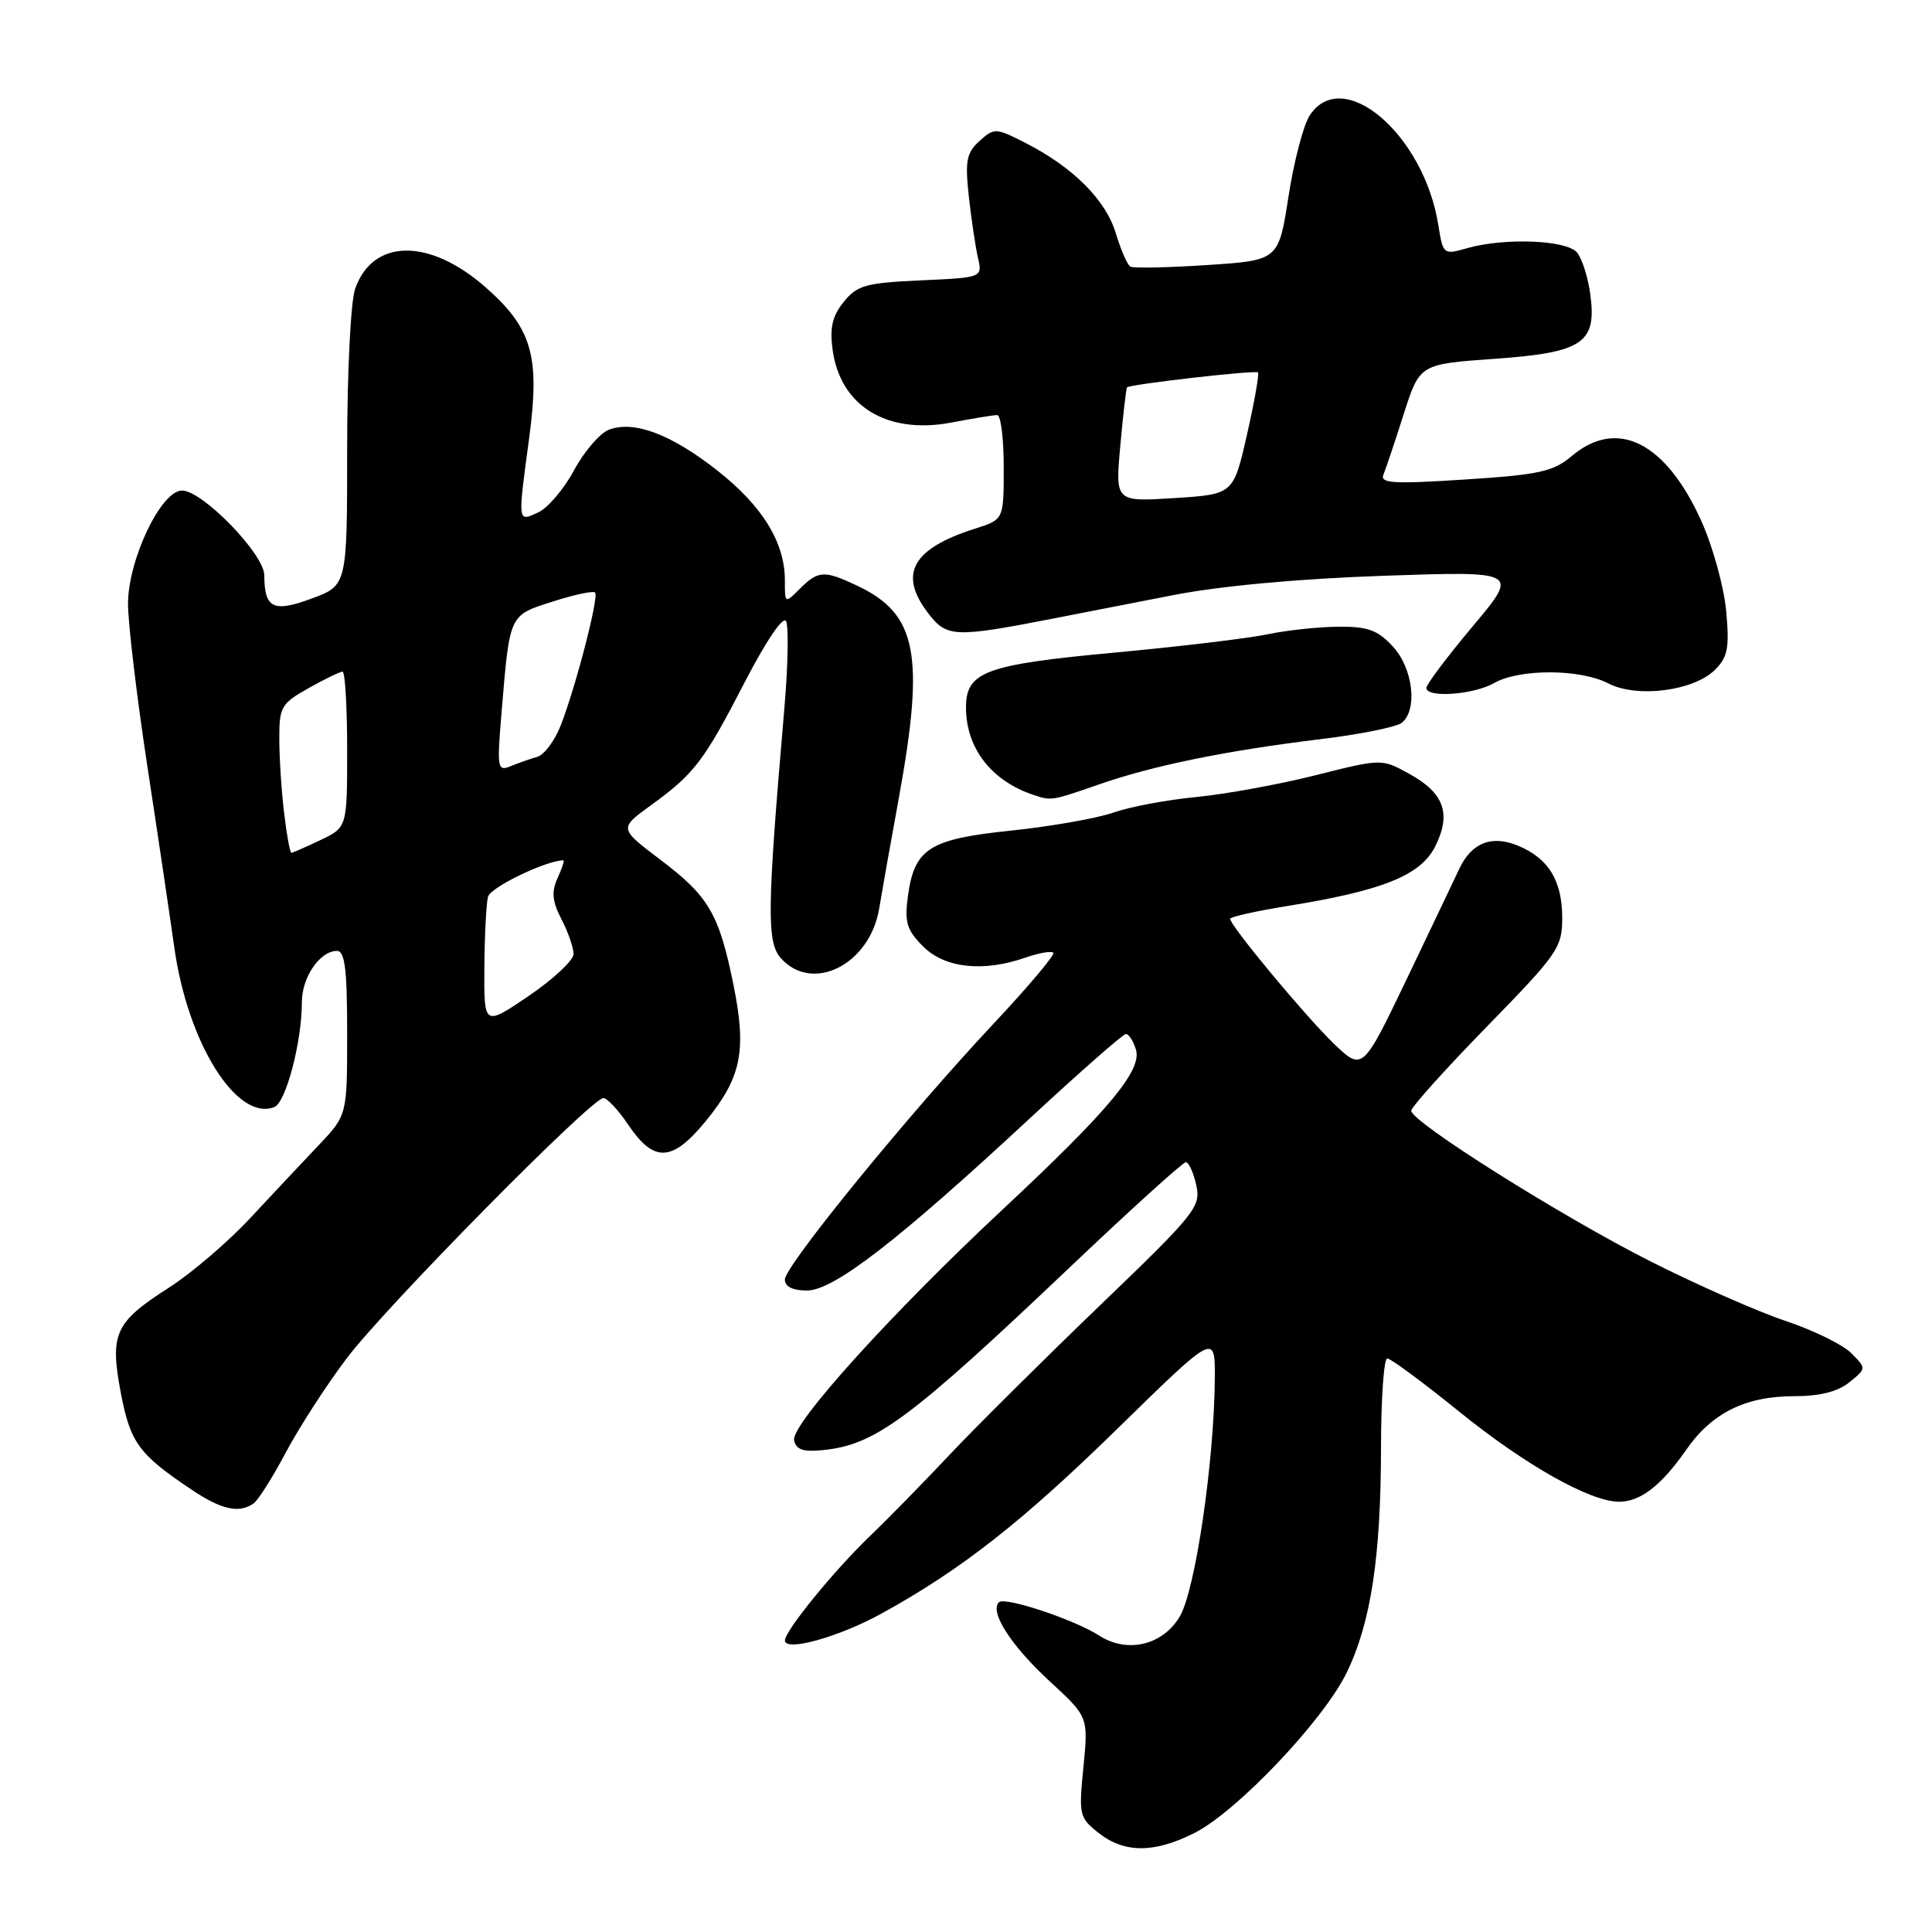 <?xml version="1.0" encoding="UTF-8" standalone="no"?>
<!DOCTYPE svg PUBLIC "-//W3C//DTD SVG 1.1//EN" "http://www.w3.org/Graphics/SVG/1.1/DTD/svg11.dtd" >
<svg xmlns="http://www.w3.org/2000/svg" xmlns:xlink="http://www.w3.org/1999/xlink" version="1.1" viewBox="0 0 256 256">
 <g >
 <path fill="currentColor"
d=" M 158.29 242.87 C 163.95 240.00 175.41 227.91 178.46 221.60 C 181.66 214.98 182.98 206.28 182.99 191.75 C 183.00 185.29 183.37 180.00 183.82 180.00 C 184.27 180.00 188.57 183.18 193.39 187.08 C 202.12 194.14 210.69 198.97 214.53 198.99 C 217.34 199.00 220.14 196.84 223.40 192.15 C 226.82 187.21 231.27 185.00 237.79 185.00 C 241.14 185.00 243.52 184.40 245.05 183.16 C 247.32 181.32 247.32 181.32 245.28 179.28 C 244.16 178.16 240.25 176.25 236.60 175.03 C 232.94 173.81 224.90 170.27 218.72 167.15 C 206.81 161.13 187.00 148.65 187.00 147.18 C 187.00 146.69 191.50 141.69 197.00 136.05 C 206.44 126.38 207.00 125.57 207.00 121.62 C 207.00 116.69 205.19 113.73 201.13 112.05 C 197.64 110.61 194.96 111.68 193.34 115.17 C 192.74 116.45 189.62 123.00 186.40 129.73 C 180.54 141.95 180.54 141.95 176.68 138.23 C 172.86 134.53 163.00 122.65 163.00 121.75 C 163.00 121.49 166.39 120.73 170.53 120.06 C 183.26 118.01 188.25 115.99 190.18 112.14 C 192.34 107.80 191.36 105.07 186.69 102.51 C 183.07 100.52 183.07 100.52 174.29 102.73 C 169.45 103.95 162.35 105.24 158.50 105.61 C 154.65 105.98 149.72 106.90 147.54 107.67 C 145.37 108.43 139.29 109.50 134.05 110.05 C 123.11 111.18 121.16 112.42 120.30 118.78 C 119.84 122.22 120.15 123.24 122.33 125.42 C 125.20 128.29 130.29 128.84 135.90 126.88 C 137.66 126.27 139.31 125.98 139.57 126.24 C 139.83 126.49 136.28 130.71 131.69 135.60 C 120.41 147.62 104.00 167.74 104.00 169.54 C 104.00 170.49 105.03 171.00 106.93 171.00 C 110.46 171.00 118.94 164.45 136.50 148.15 C 143.10 142.03 148.81 137.02 149.18 137.01 C 149.56 137.00 150.16 137.92 150.51 139.05 C 151.38 141.78 146.94 147.11 132.91 160.21 C 118.17 173.97 104.80 188.75 105.22 190.84 C 105.48 192.09 106.42 192.41 109.01 192.15 C 115.99 191.46 120.43 188.17 141.94 167.75 C 149.90 160.19 156.74 154.00 157.13 154.00 C 157.52 154.00 158.14 155.37 158.51 157.04 C 159.14 159.91 158.45 160.77 145.68 173.04 C 138.26 180.18 129.33 189.04 125.84 192.75 C 122.36 196.45 117.62 201.29 115.32 203.49 C 110.57 208.04 104.02 216.07 104.01 217.36 C 103.99 218.92 111.19 216.91 116.89 213.76 C 127.45 207.93 135.51 201.60 148.25 189.13 C 161.00 176.66 161.00 176.66 160.97 182.58 C 160.90 193.57 158.41 210.61 156.35 214.15 C 154.12 217.98 149.40 219.13 145.68 216.74 C 142.35 214.60 133.13 211.53 132.36 212.31 C 131.09 213.58 133.97 218.06 139.10 222.79 C 144.21 227.49 144.21 227.49 143.56 234.13 C 142.93 240.51 143.01 240.86 145.59 242.89 C 149.00 245.57 152.96 245.57 158.29 242.87 Z  M 33.58 199.23 C 34.18 198.83 36.10 195.80 37.85 192.50 C 39.60 189.20 43.23 183.57 45.93 180.00 C 51.04 173.21 78.38 145.50 79.95 145.50 C 80.45 145.50 81.92 147.07 83.22 149.00 C 86.65 154.10 89.05 154.00 93.52 148.55 C 98.24 142.77 98.96 139.25 97.19 130.50 C 95.28 121.09 93.92 118.76 87.49 113.91 C 82.02 109.77 82.02 109.77 86.24 106.71 C 92.01 102.53 93.26 100.89 98.73 90.30 C 101.50 84.94 103.76 81.60 104.15 82.30 C 104.52 82.97 104.42 88.23 103.92 94.00 C 101.63 120.66 101.57 124.87 103.50 127.00 C 107.70 131.64 115.29 127.77 116.50 120.36 C 116.85 118.24 118.00 111.73 119.07 105.91 C 122.57 86.74 121.53 81.38 113.63 77.63 C 109.23 75.54 108.42 75.58 106.00 78.00 C 104.00 80.00 104.00 80.00 104.00 76.90 C 104.00 71.89 101.04 67.06 95.08 62.37 C 88.92 57.52 83.98 55.67 80.66 56.95 C 79.47 57.42 77.40 59.83 76.06 62.32 C 74.72 64.81 72.58 67.32 71.31 67.90 C 68.56 69.16 68.59 69.39 70.12 58.02 C 71.57 47.20 70.50 43.49 64.37 38.09 C 56.88 31.50 49.39 31.59 47.05 38.29 C 46.47 39.96 46.00 49.37 46.00 59.43 C 46.00 77.57 46.00 77.57 41.32 79.30 C 36.21 81.20 35.04 80.63 35.02 76.22 C 35.00 73.41 26.83 65.00 24.12 65.00 C 21.35 65.00 17.01 74.07 16.96 79.95 C 16.95 82.45 18.10 92.15 19.52 101.50 C 20.95 110.85 22.55 121.65 23.09 125.50 C 24.86 138.20 31.36 148.61 36.34 146.70 C 37.88 146.11 40.00 138.06 40.00 132.78 C 40.00 129.49 42.39 126.00 44.65 126.00 C 45.70 126.00 46.00 128.43 46.00 136.88 C 46.00 147.76 46.00 147.76 42.25 151.72 C 40.19 153.89 36.09 158.25 33.15 161.41 C 30.21 164.57 25.38 168.70 22.43 170.59 C 15.21 175.21 14.53 176.69 16.00 184.53 C 17.26 191.16 18.38 192.70 25.39 197.39 C 29.34 200.04 31.63 200.56 33.58 199.23 Z  M 145.59 103.95 C 152.82 101.43 162.45 99.47 175.00 97.94 C 180.22 97.31 185.06 96.33 185.75 95.77 C 187.88 94.04 187.23 88.53 184.55 85.65 C 182.54 83.48 181.23 83.01 177.30 83.04 C 174.66 83.07 170.47 83.52 168.00 84.04 C 165.53 84.57 156.35 85.67 147.60 86.48 C 130.53 88.07 128.00 89.01 128.00 93.75 C 128.00 99.15 131.38 103.50 137.00 105.35 C 139.34 106.12 139.35 106.12 145.59 103.95 Z  M 198.00 90.50 C 201.33 88.60 209.37 88.62 213.10 90.55 C 216.92 92.53 224.44 91.56 227.26 88.74 C 228.94 87.06 229.17 85.84 228.73 80.98 C 228.44 77.81 226.97 72.45 225.45 69.07 C 220.75 58.61 214.31 55.35 208.30 60.40 C 205.81 62.50 204.01 62.90 194.09 63.54 C 184.60 64.15 182.84 64.05 183.31 62.89 C 183.63 62.12 184.84 58.52 186.00 54.87 C 188.12 48.25 188.12 48.25 197.97 47.55 C 209.76 46.71 211.60 45.48 210.72 38.98 C 210.42 36.75 209.63 34.26 208.97 33.46 C 207.58 31.79 199.32 31.47 194.35 32.90 C 191.27 33.78 191.21 33.73 190.58 29.79 C 188.66 17.78 177.91 8.63 173.54 15.30 C 172.71 16.56 171.45 21.40 170.73 26.05 C 169.42 34.50 169.42 34.50 159.96 35.12 C 154.76 35.46 150.17 35.56 149.78 35.33 C 149.38 35.10 148.52 33.11 147.85 30.91 C 146.53 26.50 142.18 22.15 135.88 18.94 C 131.94 16.93 131.75 16.92 129.79 18.68 C 128.07 20.24 127.86 21.30 128.37 26.00 C 128.70 29.02 129.25 32.69 129.58 34.14 C 130.19 36.78 130.19 36.78 122.00 37.15 C 114.72 37.48 113.58 37.80 111.80 40.00 C 110.29 41.86 109.93 43.42 110.32 46.31 C 111.32 53.80 117.52 57.61 126.07 55.99 C 128.93 55.44 131.66 55.00 132.14 55.00 C 132.61 55.00 133.00 58.12 133.00 61.92 C 133.00 68.84 133.00 68.84 129.25 70.03 C 120.77 72.72 118.95 76.13 123.14 81.45 C 125.49 84.44 126.64 84.48 139.50 81.97 C 142.80 81.33 150.00 79.93 155.50 78.85 C 161.77 77.63 172.17 76.68 183.39 76.29 C 201.28 75.68 201.28 75.68 195.14 82.99 C 191.76 87.02 189.00 90.69 189.00 91.15 C 189.00 92.51 195.27 92.06 198.00 90.50 Z  M 64.18 128.24 C 64.21 123.98 64.43 119.75 64.66 118.83 C 64.98 117.57 72.38 114.00 74.66 114.00 C 74.82 114.00 74.47 115.06 73.88 116.36 C 73.05 118.18 73.17 119.43 74.40 121.81 C 75.28 123.51 76.00 125.58 76.00 126.41 C 76.00 127.24 73.33 129.74 70.07 131.96 C 64.13 135.99 64.13 135.99 64.18 128.24 Z  M 37.65 107.75 C 37.30 104.86 37.01 100.45 37.01 97.93 C 37.00 93.67 37.25 93.23 40.89 91.18 C 43.02 89.98 45.05 89.00 45.39 89.00 C 45.72 89.00 46.00 93.64 46.00 99.31 C 46.00 109.63 46.00 109.63 42.47 111.31 C 40.52 112.24 38.79 113.00 38.61 113.00 C 38.43 113.00 37.99 110.64 37.65 107.75 Z  M 66.46 94.39 C 67.55 81.30 67.43 81.56 73.24 79.71 C 76.07 78.80 78.60 78.26 78.85 78.51 C 79.39 79.06 76.31 90.96 74.29 96.15 C 73.50 98.16 72.11 100.02 71.18 100.29 C 70.26 100.55 68.67 101.11 67.65 101.53 C 65.91 102.24 65.84 101.81 66.46 94.39 Z  M 148.45 59.02 C 148.82 54.91 149.22 51.45 149.34 51.33 C 149.75 50.91 166.35 49.02 166.69 49.35 C 166.87 49.54 166.22 53.25 165.23 57.60 C 163.43 65.50 163.43 65.50 155.60 66.00 C 147.77 66.50 147.77 66.50 148.45 59.02 Z "/>
</g>
</svg>